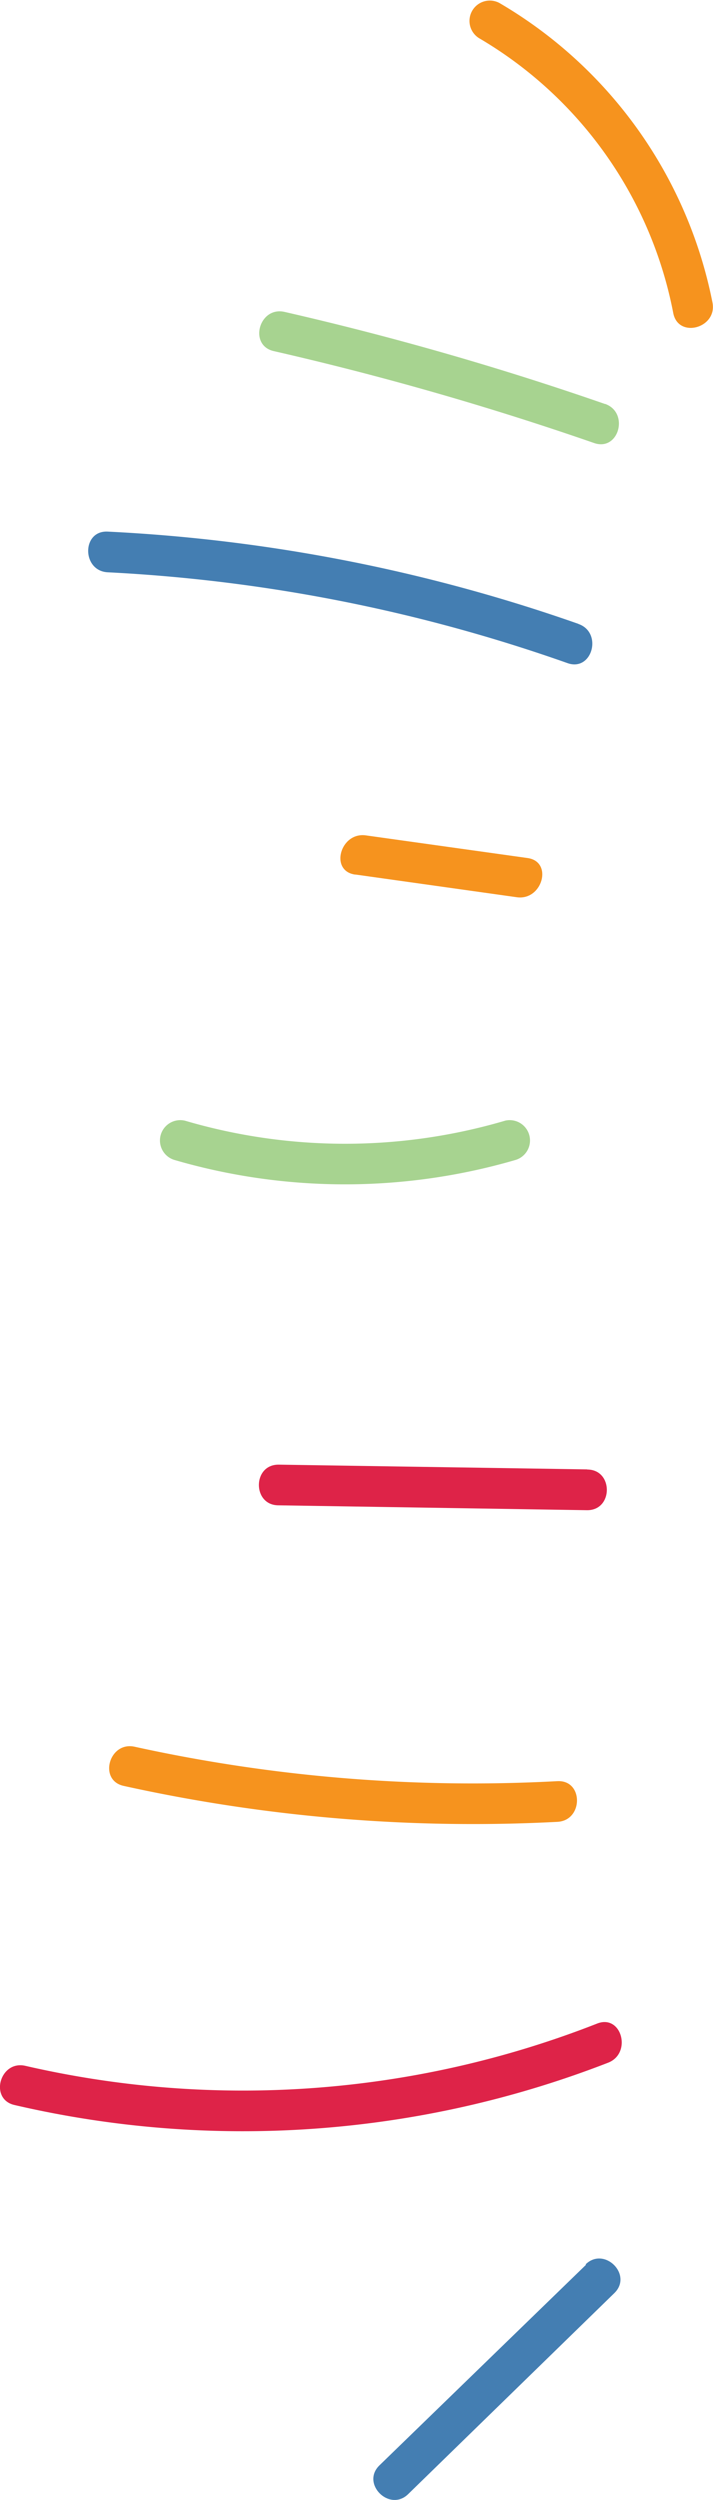 <svg xmlns="http://www.w3.org/2000/svg" viewBox="0 0 52.61 184.34"><defs><style>.cls-1{fill:#f6931e;}.cls-2{fill:#447eb2;}.cls-3{fill:#a7d390;}.cls-4{fill:#de2348;}</style></defs><title>border-left</title><g id="Layer_2" data-name="Layer 2"><g id="Layer_1-2" data-name="Layer 1"><path class="cls-1" d="M52.57,22.3A33,33,0,0,0,36.85.22a1.5,1.5,0,0,0-1.51,2.59A30.1,30.1,0,0,1,49.68,23.1c.38,1.89,3.27,1.09,2.89-.8Z"/><path class="cls-2" d="M43.24,167,28,181.79c-1.39,1.35.74,3.47,2.12,2.12l15.21-14.82c1.39-1.35-.74-3.47-2.12-2.12Z"/><path class="cls-3" d="M37.26,82.64a41.83,41.83,0,0,1-23.6,0,1.5,1.5,0,0,0-.8,2.89,44.92,44.92,0,0,0,25.19,0,1.5,1.5,0,0,0-.8-2.89Z"/><path class="cls-2" d="M42.67,46a122.76,122.76,0,0,0-34.72-6.8c-1.93-.1-1.92,2.9,0,3a119.89,119.89,0,0,1,33.93,6.7c1.82.64,2.61-2.26.8-2.89Z"/><path class="cls-4" d="M44.07,149.21a71.57,71.57,0,0,1-42.2,3.12c-1.88-.43-2.68,2.46-.8,2.89a74.39,74.39,0,0,0,43.8-3.12c1.78-.69,1-3.59-.8-2.89Z"/><path class="cls-4" d="M43.33,108.35,20.55,108c-1.93,0-1.93,3,0,3l22.78.36c1.93,0,1.93-3,0-3Z"/><path class="cls-3" d="M44.64,29.79A225,225,0,0,0,21,23c-1.88-.43-2.68,2.46-.8,2.89a225,225,0,0,1,23.64,6.78c1.83.63,2.61-2.26.8-2.89Z"/><path class="cls-1" d="M41.11,131.34A116.32,116.32,0,0,1,9.93,128.8c-1.88-.41-2.69,2.48-.8,2.89a119.44,119.44,0,0,0,32,2.65c1.92-.1,1.93-3.1,0-3Z"/><path class="cls-1" d="M26.25,64.49l11.88,1.67c1.89.27,2.7-2.62.8-2.89L27,61.6c-1.89-.27-2.7,2.62-.8,2.89Z"/></g></g></svg>